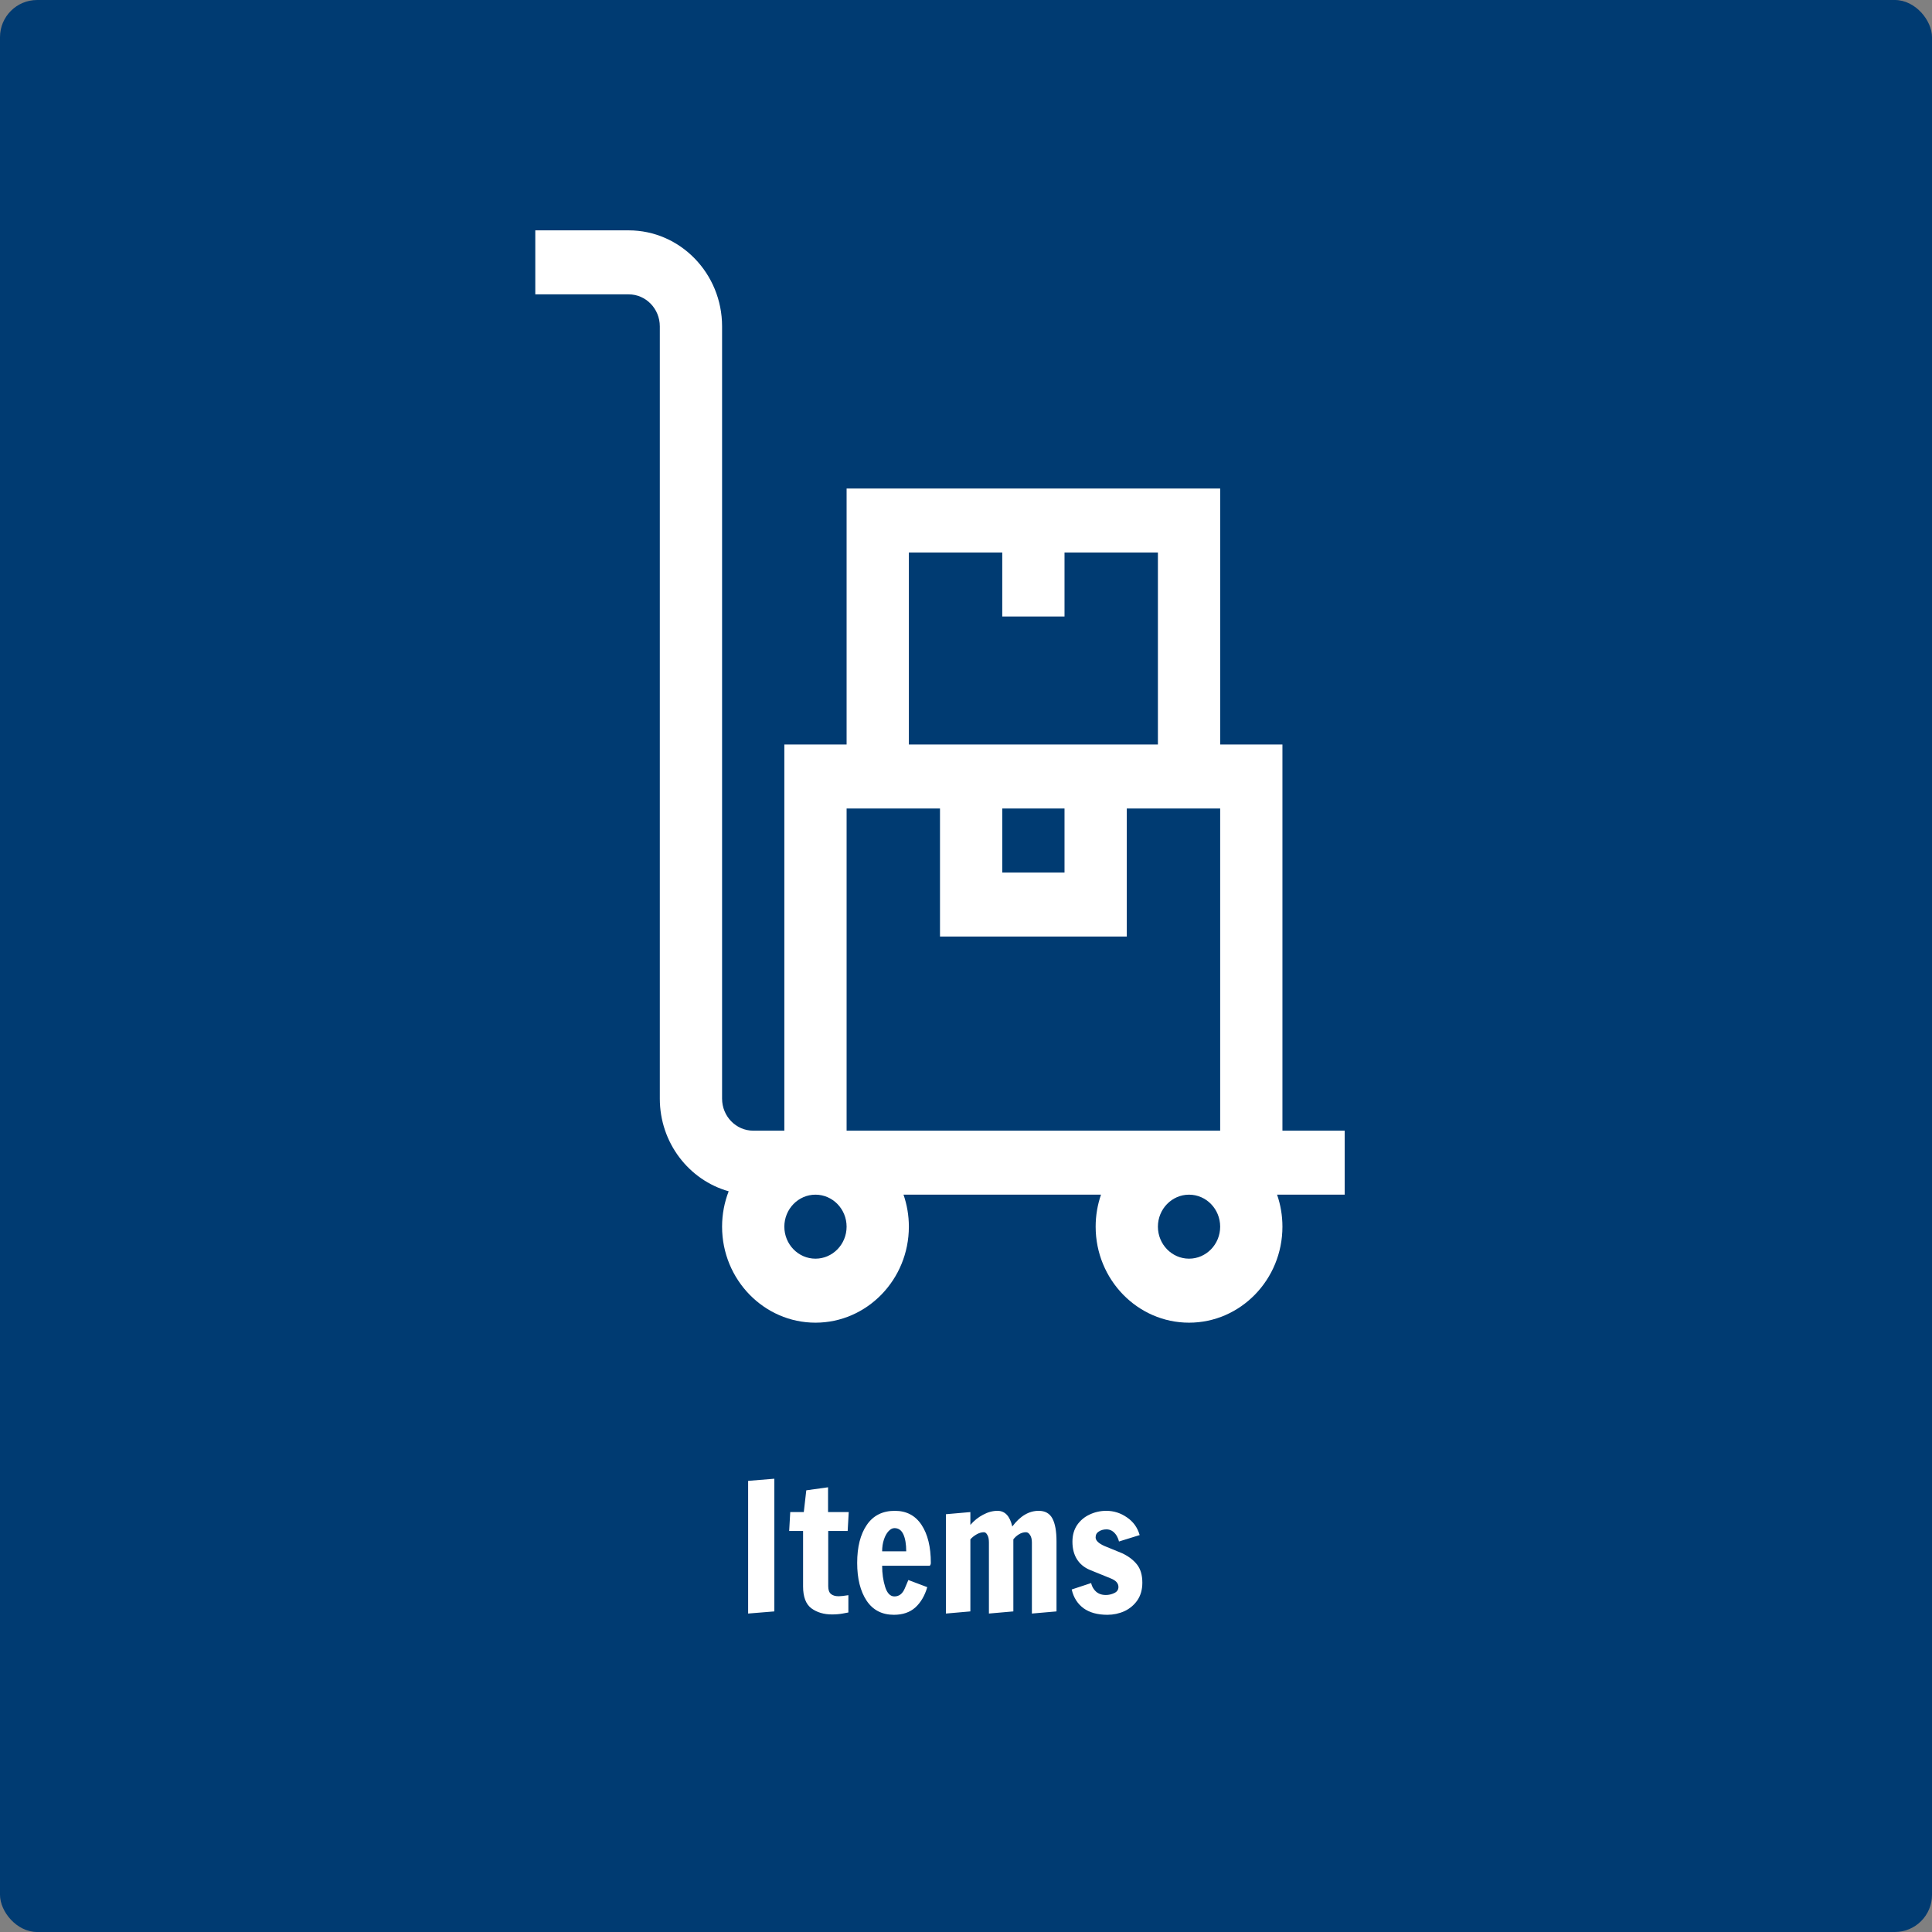 <svg width="260" height="260" viewBox="0 0 260 260" fill="none" xmlns="http://www.w3.org/2000/svg">
<rect x="0" y="0" width="260" height="260" fill="#808080" stroke="none"/>
<rect width="260" height="260" rx="5" fill="#003B72"/>
<path d="M100.68 217.144V199.288L104.208 199V216.856L100.68 217.144ZM111.963 217.264C110.875 217.264 109.955 216.992 109.203 216.448C108.451 215.888 108.075 214.904 108.075 213.496V206.032H106.203L106.347 203.488H108.171L108.507 200.56L111.435 200.152V203.488H114.219L114.075 206.032H111.459V213.472C111.459 213.952 111.579 214.296 111.819 214.504C112.059 214.712 112.411 214.816 112.875 214.816C113.131 214.816 113.563 214.768 114.171 214.672V217C114.107 217.016 113.851 217.064 113.403 217.144C112.971 217.224 112.491 217.264 111.963 217.264ZM120.299 217.312C118.699 217.312 117.475 216.68 116.627 215.416C115.779 214.136 115.355 212.44 115.355 210.328C115.355 208.184 115.787 206.48 116.651 205.216C117.515 203.952 118.771 203.32 120.419 203.32C121.987 203.32 123.187 203.952 124.019 205.216C124.851 206.48 125.267 208.184 125.267 210.328C125.267 210.456 125.243 210.552 125.195 210.616C125.147 210.664 125.123 210.696 125.123 210.712H118.715C118.715 211.752 118.851 212.704 119.123 213.568C119.395 214.416 119.811 214.84 120.371 214.84C120.995 214.84 121.459 214.48 121.763 213.76C122.067 213.04 122.227 212.664 122.243 212.632L124.787 213.592C124.451 214.744 123.915 215.656 123.179 216.328C122.443 216.984 121.483 217.312 120.299 217.312ZM121.955 208.768C121.955 207.808 121.827 207.048 121.571 206.488C121.315 205.928 120.915 205.648 120.371 205.648C120.099 205.648 119.835 205.784 119.579 206.056C119.323 206.328 119.115 206.704 118.955 207.184C118.795 207.664 118.715 208.192 118.715 208.768H121.955ZM127.3 203.776L130.588 203.488V205.216C131.084 204.64 131.652 204.184 132.292 203.848C132.948 203.496 133.596 203.32 134.236 203.32C135.244 203.32 135.908 204.024 136.228 205.432C137.284 204.024 138.468 203.32 139.78 203.32C140.644 203.32 141.26 203.664 141.628 204.352C141.996 205.04 142.18 206.064 142.18 207.424V216.856L138.868 217.144V207.592C138.868 207.16 138.788 206.824 138.628 206.584C138.468 206.328 138.284 206.2 138.076 206.2C137.74 206.2 137.42 206.296 137.116 206.488C136.828 206.664 136.58 206.888 136.372 207.16V216.856L133.084 217.144V207.568C133.084 207.12 133.012 206.784 132.868 206.56C132.74 206.32 132.588 206.2 132.412 206.2C132.092 206.2 131.764 206.296 131.428 206.488C131.092 206.68 130.812 206.904 130.588 207.16V216.856L127.3 217.144V203.776ZM149.027 217.312C147.699 217.312 146.627 217.016 145.811 216.424C144.995 215.816 144.467 214.976 144.227 213.904L146.843 213.04C146.907 213.344 147.027 213.616 147.203 213.856C147.571 214.384 148.107 214.648 148.811 214.648C149.211 214.648 149.595 214.56 149.963 214.384C150.331 214.208 150.515 213.936 150.515 213.568C150.515 213.072 150.171 212.688 149.483 212.416L146.651 211.264C145.899 210.944 145.323 210.464 144.923 209.824C144.523 209.184 144.323 208.4 144.323 207.472C144.323 206.608 144.531 205.864 144.947 205.24C145.379 204.616 145.939 204.144 146.627 203.824C147.331 203.488 148.083 203.32 148.883 203.32C149.891 203.32 150.819 203.616 151.667 204.208C152.515 204.784 153.083 205.576 153.371 206.584L150.587 207.448C150.523 207.176 150.411 206.904 150.251 206.632C149.899 206.088 149.451 205.816 148.907 205.816C148.507 205.816 148.163 205.912 147.875 206.104C147.587 206.28 147.443 206.544 147.443 206.896C147.443 207.312 147.835 207.696 148.619 208.048L151.019 209.032C151.867 209.432 152.531 209.936 153.011 210.544C153.491 211.152 153.731 211.968 153.731 212.992C153.731 213.92 153.507 214.712 153.059 215.368C152.611 216.008 152.027 216.496 151.307 216.832C150.587 217.152 149.827 217.312 149.027 217.312Z" fill="white"/>
<path d="M84.606 31H72.037V39.613H84.606C86.915 39.613 88.795 41.545 88.795 43.92V147.854C88.795 153.803 92.729 158.824 98.062 160.318C97.491 161.793 97.174 163.398 97.174 165.08C97.174 172.204 102.812 178 109.742 178C116.672 178 122.311 172.204 122.311 165.08C122.311 163.57 122.055 162.121 121.59 160.771H148.168C147.703 162.121 147.448 163.57 147.448 165.08C147.448 172.204 153.086 178 160.016 178C166.946 178 172.584 172.204 172.584 165.08C172.584 163.57 172.329 162.121 171.864 160.773H180.963V152.16H172.584V100.193H164.205V65.74H113.932V100.193H105.553V152.16H101.363C99.053 152.16 97.174 150.228 97.174 147.854V43.92C97.174 36.796 91.536 31 84.606 31ZM113.932 165.08C113.932 167.455 112.052 169.387 109.742 169.387C107.432 169.387 105.553 167.455 105.553 165.08C105.553 162.705 107.432 160.773 109.742 160.773C112.052 160.773 113.932 162.705 113.932 165.08ZM164.205 165.08C164.205 167.455 162.326 169.387 160.016 169.387C157.706 169.387 155.826 167.455 155.826 165.08C155.826 162.705 157.706 160.773 160.016 160.773C162.326 160.773 164.205 162.705 164.205 165.08ZM122.311 74.353H134.879V82.967H143.258V74.353H155.826V100.193C145.539 100.193 132.606 100.193 122.311 100.193V74.353ZM134.879 108.807H143.258V117.42H134.879V108.807ZM126.5 108.807V126.033H151.637V108.807H164.205V152.16H113.932V108.807H126.5Z" fill="white"/>
</svg>
